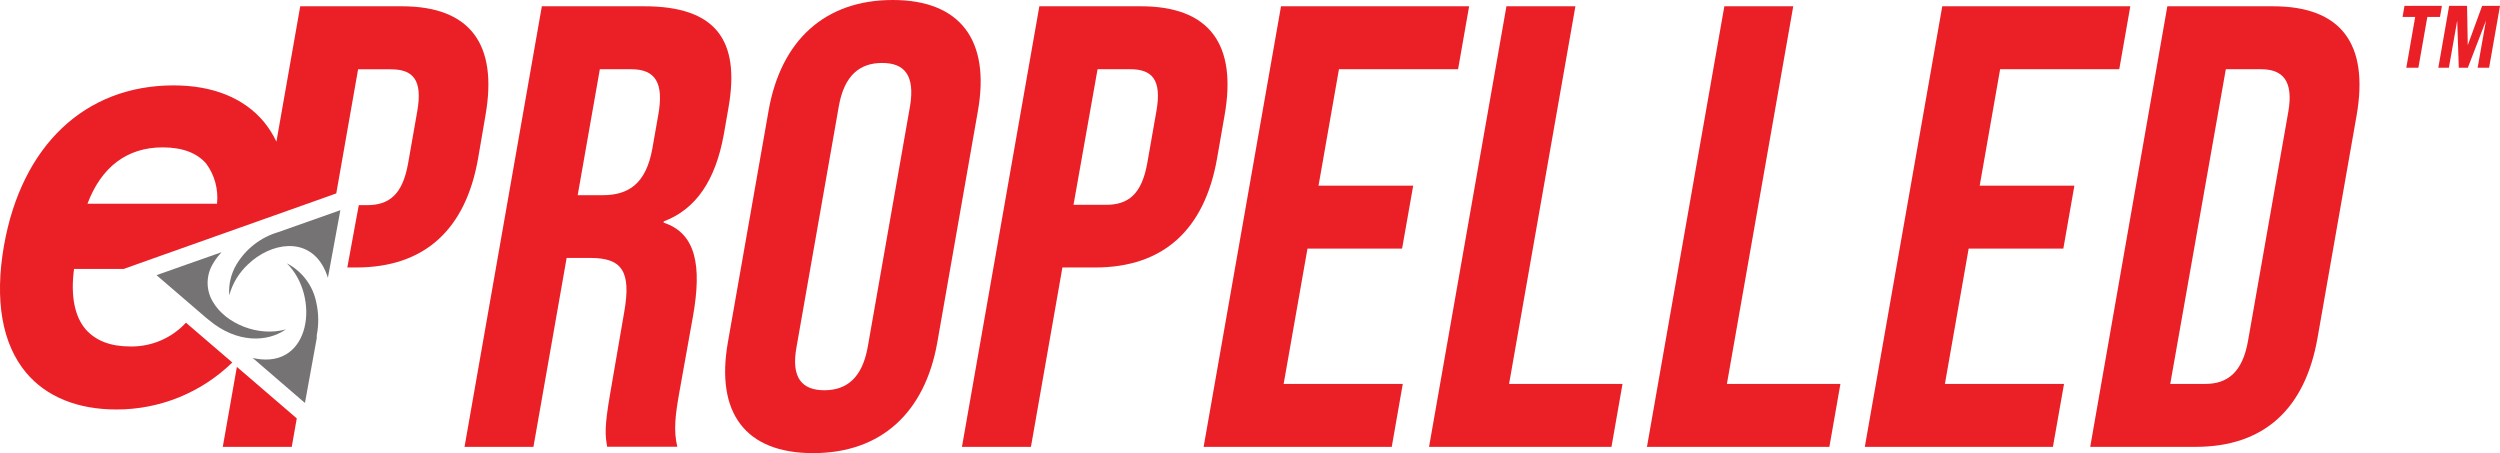 <?xml version="1.0" encoding="utf-8"?>
<svg width="160" height="29" viewBox="0 0 160 29" fill="none" xmlns="http://www.w3.org/2000/svg">
<g clip-path="url(#clip0_89_1464)">
<path d="M13.631 19.327C13.182 18.591 13.173 17.668 13.604 16.923C13.729 16.695 13.88 16.485 14.049 16.289L14.182 16.142L11.959 16.923L10.017 17.61L12.742 19.952L13.209 20.354C13.258 20.398 13.306 20.425 13.355 20.47C15.169 22 17.134 21.897 18.29 21.081C16.525 21.576 14.44 20.71 13.631 19.327Z" fill="#757374"/>
<path d="M18.361 16.856C20.477 18.944 19.939 23.619 16.342 22.946L16.169 22.906L19.192 25.511L19.517 25.788L20.272 21.639V21.46C20.41 20.755 20.397 20.032 20.237 19.332C20.019 18.266 19.326 17.355 18.361 16.856Z" fill="#757374"/>
<path d="M21.784 13.451L17.832 14.848C16.707 15.174 15.742 15.914 15.137 16.923C14.782 17.516 14.622 18.207 14.671 18.899C14.88 18.141 15.293 17.458 15.867 16.923C17.343 15.513 19.663 15.138 20.708 17.105C20.793 17.266 20.868 17.436 20.93 17.61L20.984 17.779L21.113 17.088L21.784 13.447V13.451Z" fill="#757374"/>
<path d="M14.258 28.598H18.672L18.993 26.778L15.16 23.481L14.258 28.598Z" fill="#EB2027"/>
<path d="M46.321 8.62L46.623 6.889C47.388 2.539 45.792 0.402 41.222 0.402H34.678L29.73 28.599H34.14L36.265 16.508H37.79C39.795 16.508 40.413 17.351 39.95 19.97L39.061 25.128C38.661 27.421 38.741 27.867 38.857 28.59H43.347C43.094 27.541 43.227 26.537 43.467 25.168L44.356 20.211C44.916 17.03 44.561 14.937 42.476 14.25V14.17C44.561 13.385 45.792 11.52 46.321 8.62ZM42.133 7.33L41.751 9.508C41.346 11.761 40.222 12.492 38.577 12.492H36.972L38.39 4.43H40.395C41.96 4.43 42.489 5.318 42.133 7.33Z" fill="#EB2027"/>
<path d="M57.133 0C52.798 0 49.979 2.579 49.188 7.089L46.583 21.915C45.791 26.426 47.703 29 52.038 29C56.373 29 59.191 26.426 59.987 21.915L62.588 7.089C63.383 2.579 61.467 0 57.133 0ZM58.24 6.808L55.537 22.196C55.181 24.208 54.163 24.976 52.758 24.976C51.353 24.976 50.606 24.208 50.98 22.196L53.683 6.808C54.034 4.792 55.052 4.029 56.457 4.029C57.862 4.029 58.578 4.792 58.24 6.808Z" fill="#EB2027"/>
<path d="M78.375 7.371C79.171 2.86 77.433 0.402 73.018 0.402H66.518L61.565 28.599H65.98L67.994 17.119H70.084C74.498 17.119 77.095 14.661 77.89 10.15L78.375 7.371ZM74.014 7.089L73.427 10.431C73.071 12.448 72.195 13.108 70.79 13.108H68.705L70.244 4.43H72.329C73.716 4.43 74.365 5.077 74.014 7.089Z" fill="#EB2027"/>
<path d="M89.734 15.91L90.445 11.881H84.386L85.693 4.43H93.317L94.024 0.402H81.985L77.032 28.599H89.072L89.778 24.57H82.154L83.679 15.91H89.734Z" fill="#EB2027"/>
<path d="M100.826 0.402H96.412L91.459 28.599H103.134L103.841 24.57H96.581L100.826 0.402Z" fill="#EB2027"/>
<path d="M114.768 0.402H110.358L105.405 28.599H117.08L117.787 24.57H110.522L114.768 0.402Z" fill="#EB2027"/>
<path d="M132.054 15.91L132.761 11.881H126.701L128.008 4.43H135.633L136.34 0.402H124.305L119.348 28.599H131.387L132.098 24.57H124.474L125.994 15.91H132.054Z" fill="#EB2027"/>
<path d="M145.471 0.402H138.709L133.774 28.599H140.514C144.929 28.599 147.53 26.14 148.321 21.63L150.829 7.353C151.602 2.86 149.886 0.402 145.471 0.402ZM146.449 7.17L143.871 21.83C143.515 23.847 142.537 24.57 141.146 24.57H138.896L142.453 4.43H144.702C146.085 4.43 146.801 5.158 146.449 7.17Z" fill="#EB2027"/>
<path d="M158.857 0.375L157.937 2.891L157.892 0.375H156.745L156.052 4.337H156.728L157.261 1.321L157.363 4.337H157.941L159.102 1.321L158.568 4.337H159.302L160 0.375H158.857Z" fill="#EB2027"/>
<path d="M156.283 0.375H153.887L153.763 1.084H154.572L154.003 4.337H154.776L155.35 1.084H156.159L156.283 0.375Z" fill="#EB2027"/>
<path d="M31.072 7.371C31.863 2.86 30.129 0.402 25.715 0.402H19.215L17.69 9.066C17.477 8.615 17.21 8.191 16.894 7.803C15.618 6.273 13.622 5.465 11.114 5.465C5.442 5.465 1.383 9.307 0.253 15.727C-0.356 19.207 0.133 22.013 1.672 23.852C2.961 25.391 4.962 26.207 7.451 26.207C10.221 26.212 12.88 25.132 14.867 23.2L11.901 20.652C10.986 21.643 9.692 22.196 8.345 22.174C7.064 22.174 6.122 21.804 5.482 21.076C4.766 20.242 4.513 18.908 4.739 17.213H7.914L10.105 16.432L20.993 12.568L21.522 12.376L22.918 4.435H25.008C26.413 4.435 27.062 5.082 26.706 7.112L26.119 10.454C25.764 12.47 24.888 13.13 23.487 13.13H22.963L22.776 14.134L22.229 17.119H22.789C27.204 17.119 29.805 14.661 30.596 10.15L31.072 7.371ZM5.597 13.041C6.486 10.681 8.136 9.432 10.408 9.432C11.67 9.432 12.608 9.784 13.2 10.476C13.742 11.212 13.986 12.131 13.889 13.041H5.597Z" fill="#EB2027"/>
</g>
<defs>
<clipPath id="clip0_89_1464">
<rect width="160" height="29" fill="white"/>
</clipPath>
</defs>
</svg>
